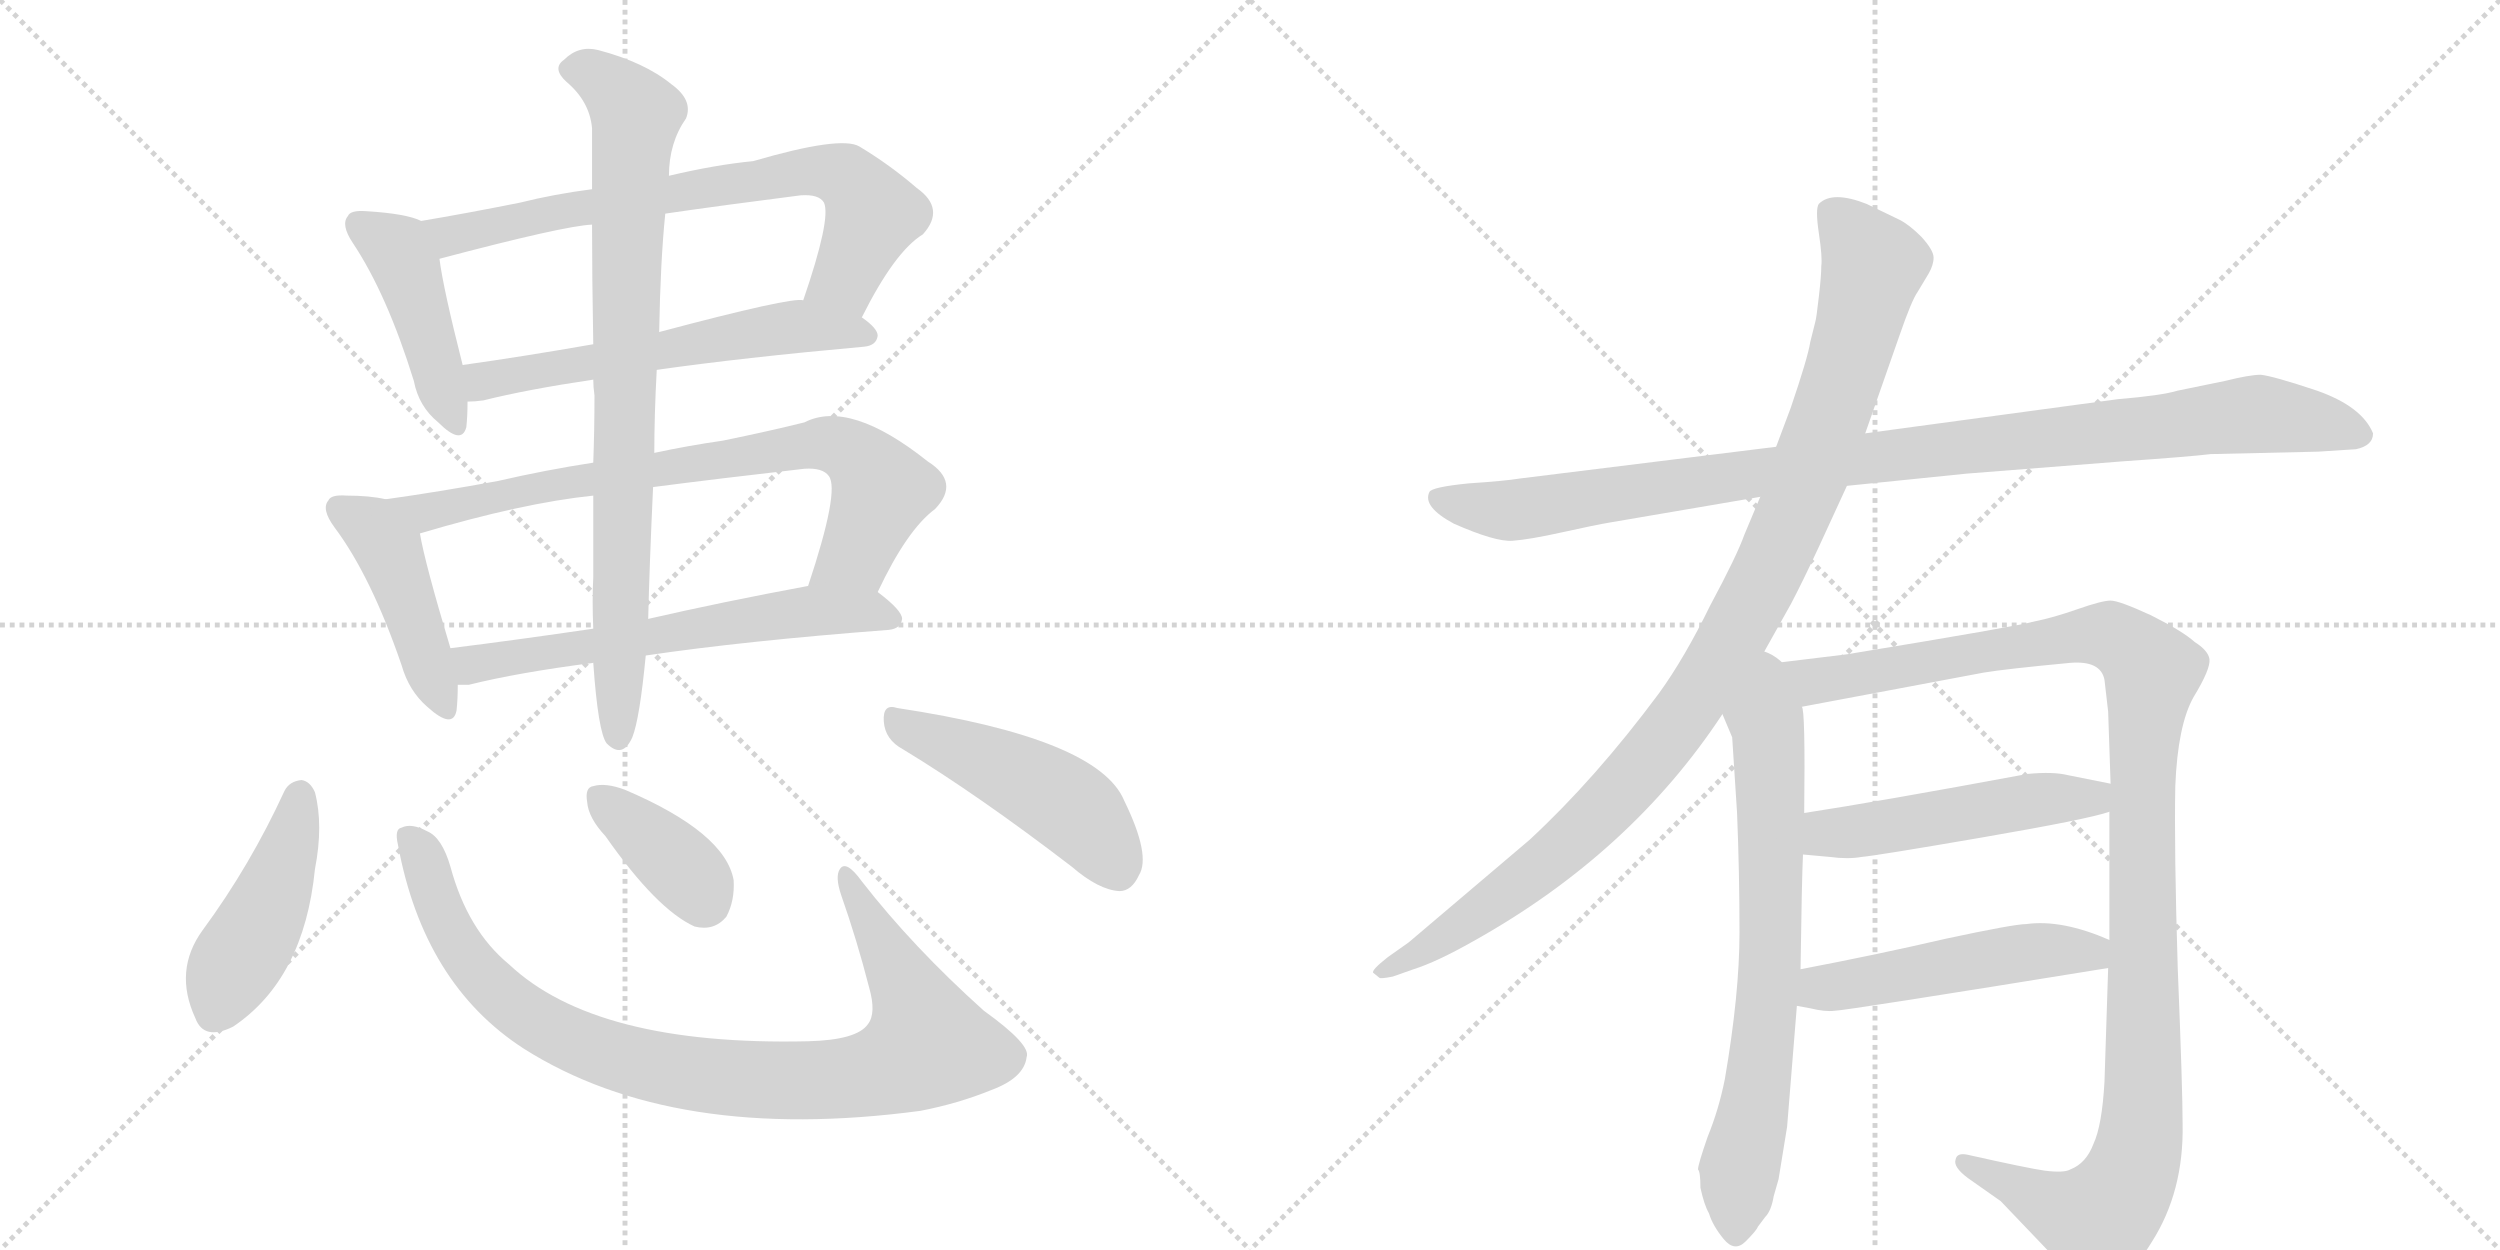 <svg version="1.1" viewBox="0 0 2048 1024" xmlns="http://www.w3.org/2000/svg">
  <g stroke="lightgray" stroke-dasharray="1,1" stroke-width="1" transform="scale(4, 4)">
    <line x1="0" y1="0" x2="256" y2="256"></line>
    <line x1="256" y1="0" x2="0" y2="256"></line>
    <line x1="128" y1="0" x2="128" y2="256"></line>
    <line x1="0" y1="128" x2="256" y2="128"></line>
    <line x1="256" y1="0" x2="512" y2="256"></line>
    <line x1="512" y1="0" x2="256" y2="256"></line>
    <line x1="384" y1="0" x2="384" y2="256"></line>
    <line x1="256" y1="128" x2="512" y2="128"></line>
  </g>
<g transform="scale(1, -1) translate(0, -850)">
   <style type="text/css">
    @keyframes keyframes0 {
      from {
       stroke: black;
       stroke-dashoffset: 440;
       stroke-width: 128;
       }
       59% {
       animation-timing-function: step-end;
       stroke: black;
       stroke-dashoffset: 0;
       stroke-width: 128;
       }
       to {
       stroke: black;
       stroke-width: 1024;
       }
       }
       #make-me-a-hanzi-animation-0 {
         animation: keyframes0 0.608s both;
         animation-delay: 0s;
         animation-timing-function: linear;
       }
    @keyframes keyframes1 {
      from {
       stroke: black;
       stroke-dashoffset: 725;
       stroke-width: 128;
       }
       70% {
       animation-timing-function: step-end;
       stroke: black;
       stroke-dashoffset: 0;
       stroke-width: 128;
       }
       to {
       stroke: black;
       stroke-width: 1024;
       }
       }
       #make-me-a-hanzi-animation-1 {
         animation: keyframes1 0.84s both;
         animation-delay: 0.608s;
         animation-timing-function: linear;
       }
    @keyframes keyframes2 {
      from {
       stroke: black;
       stroke-dashoffset: 585;
       stroke-width: 128;
       }
       66% {
       animation-timing-function: step-end;
       stroke: black;
       stroke-dashoffset: 0;
       stroke-width: 128;
       }
       to {
       stroke: black;
       stroke-width: 1024;
       }
       }
       #make-me-a-hanzi-animation-2 {
         animation: keyframes2 0.726s both;
         animation-delay: 1.448s;
         animation-timing-function: linear;
       }
    @keyframes keyframes3 {
      from {
       stroke: black;
       stroke-dashoffset: 441;
       stroke-width: 128;
       }
       59% {
       animation-timing-function: step-end;
       stroke: black;
       stroke-dashoffset: 0;
       stroke-width: 128;
       }
       to {
       stroke: black;
       stroke-width: 1024;
       }
       }
       #make-me-a-hanzi-animation-3 {
         animation: keyframes3 0.609s both;
         animation-delay: 2.174s;
         animation-timing-function: linear;
       }
    @keyframes keyframes4 {
      from {
       stroke: black;
       stroke-dashoffset: 769;
       stroke-width: 128;
       }
       71% {
       animation-timing-function: step-end;
       stroke: black;
       stroke-dashoffset: 0;
       stroke-width: 128;
       }
       to {
       stroke: black;
       stroke-width: 1024;
       }
       }
       #make-me-a-hanzi-animation-4 {
         animation: keyframes4 0.876s both;
         animation-delay: 2.783s;
         animation-timing-function: linear;
       }
    @keyframes keyframes5 {
      from {
       stroke: black;
       stroke-dashoffset: 613;
       stroke-width: 128;
       }
       67% {
       animation-timing-function: step-end;
       stroke: black;
       stroke-dashoffset: 0;
       stroke-width: 128;
       }
       to {
       stroke: black;
       stroke-width: 1024;
       }
       }
       #make-me-a-hanzi-animation-5 {
         animation: keyframes5 0.749s both;
         animation-delay: 3.659s;
         animation-timing-function: linear;
       }
    @keyframes keyframes6 {
      from {
       stroke: black;
       stroke-dashoffset: 832;
       stroke-width: 128;
       }
       73% {
       animation-timing-function: step-end;
       stroke: black;
       stroke-dashoffset: 0;
       stroke-width: 128;
       }
       to {
       stroke: black;
       stroke-width: 1024;
       }
       }
       #make-me-a-hanzi-animation-6 {
         animation: keyframes6 0.927s both;
         animation-delay: 4.408s;
         animation-timing-function: linear;
       }
    @keyframes keyframes7 {
      from {
       stroke: black;
       stroke-dashoffset: 446;
       stroke-width: 128;
       }
       59% {
       animation-timing-function: step-end;
       stroke: black;
       stroke-dashoffset: 0;
       stroke-width: 128;
       }
       to {
       stroke: black;
       stroke-width: 1024;
       }
       }
       #make-me-a-hanzi-animation-7 {
         animation: keyframes7 0.613s both;
         animation-delay: 5.335s;
         animation-timing-function: linear;
       }
    @keyframes keyframes8 {
      from {
       stroke: black;
       stroke-dashoffset: 931;
       stroke-width: 128;
       }
       75% {
       animation-timing-function: step-end;
       stroke: black;
       stroke-dashoffset: 0;
       stroke-width: 128;
       }
       to {
       stroke: black;
       stroke-width: 1024;
       }
       }
       #make-me-a-hanzi-animation-8 {
         animation: keyframes8 1.008s both;
         animation-delay: 5.948s;
         animation-timing-function: linear;
       }
    @keyframes keyframes9 {
      from {
       stroke: black;
       stroke-dashoffset: 374;
       stroke-width: 128;
       }
       55% {
       animation-timing-function: step-end;
       stroke: black;
       stroke-dashoffset: 0;
       stroke-width: 128;
       }
       to {
       stroke: black;
       stroke-width: 1024;
       }
       }
       #make-me-a-hanzi-animation-9 {
         animation: keyframes9 0.554s both;
         animation-delay: 6.955s;
         animation-timing-function: linear;
       }
    @keyframes keyframes10 {
      from {
       stroke: black;
       stroke-dashoffset: 475;
       stroke-width: 128;
       }
       61% {
       animation-timing-function: step-end;
       stroke: black;
       stroke-dashoffset: 0;
       stroke-width: 128;
       }
       to {
       stroke: black;
       stroke-width: 1024;
       }
       }
       #make-me-a-hanzi-animation-10 {
         animation: keyframes10 0.637s both;
         animation-delay: 7.51s;
         animation-timing-function: linear;
       }
    @keyframes keyframes11 {
      from {
       stroke: black;
       stroke-dashoffset: 1020;
       stroke-width: 128;
       }
       77% {
       animation-timing-function: step-end;
       stroke: black;
       stroke-dashoffset: 0;
       stroke-width: 128;
       }
       to {
       stroke: black;
       stroke-width: 1024;
       }
       }
       #make-me-a-hanzi-animation-11 {
         animation: keyframes11 1.08s both;
         animation-delay: 8.146s;
         animation-timing-function: linear;
       }
    @keyframes keyframes12 {
      from {
       stroke: black;
       stroke-dashoffset: 1046;
       stroke-width: 128;
       }
       77% {
       animation-timing-function: step-end;
       stroke: black;
       stroke-dashoffset: 0;
       stroke-width: 128;
       }
       to {
       stroke: black;
       stroke-width: 1024;
       }
       }
       #make-me-a-hanzi-animation-12 {
         animation: keyframes12 1.101s both;
         animation-delay: 9.226s;
         animation-timing-function: linear;
       }
    @keyframes keyframes13 {
      from {
       stroke: black;
       stroke-dashoffset: 716;
       stroke-width: 128;
       }
       70% {
       animation-timing-function: step-end;
       stroke: black;
       stroke-dashoffset: 0;
       stroke-width: 128;
       }
       to {
       stroke: black;
       stroke-width: 1024;
       }
       }
       #make-me-a-hanzi-animation-13 {
         animation: keyframes13 0.833s both;
         animation-delay: 10.328s;
         animation-timing-function: linear;
       }
    @keyframes keyframes14 {
      from {
       stroke: black;
       stroke-dashoffset: 1168;
       stroke-width: 128;
       }
       79% {
       animation-timing-function: step-end;
       stroke: black;
       stroke-dashoffset: 0;
       stroke-width: 128;
       }
       to {
       stroke: black;
       stroke-width: 1024;
       }
       }
       #make-me-a-hanzi-animation-14 {
         animation: keyframes14 1.201s both;
         animation-delay: 11.16s;
         animation-timing-function: linear;
       }
    @keyframes keyframes15 {
      from {
       stroke: black;
       stroke-dashoffset: 504;
       stroke-width: 128;
       }
       62% {
       animation-timing-function: step-end;
       stroke: black;
       stroke-dashoffset: 0;
       stroke-width: 128;
       }
       to {
       stroke: black;
       stroke-width: 1024;
       }
       }
       #make-me-a-hanzi-animation-15 {
         animation: keyframes15 0.66s both;
         animation-delay: 12.361s;
         animation-timing-function: linear;
       }
    @keyframes keyframes16 {
      from {
       stroke: black;
       stroke-dashoffset: 501;
       stroke-width: 128;
       }
       62% {
       animation-timing-function: step-end;
       stroke: black;
       stroke-dashoffset: 0;
       stroke-width: 128;
       }
       to {
       stroke: black;
       stroke-width: 1024;
       }
       }
       #make-me-a-hanzi-animation-16 {
         animation: keyframes16 0.658s both;
         animation-delay: 13.021s;
         animation-timing-function: linear;
       }
</style>
<path d="M 345 669 Q 333 675 300 677 Q 287 678 285 673 Q 279 666 289 651 Q 317 609 339 538 Q 343 517 359 504 Q 378 485 382 500 Q 383 509 383 521 L 379 551 Q 363 614 360 638 C 356 665 356 665 345 669 Z" fill="lightgray"></path> 
<path d="M 706 590 Q 733 644 756 658 Q 775 679 751 696 Q 729 715 704 730 Q 689 739 617 718 Q 586 715 548 706 L 485 695 Q 454 691 426 684 Q 381 675 345 669 C 315 664 331 630 360 638 Q 462 665 485 666 L 545 675 Q 593 682 656 690 Q 671 691 675 684 Q 681 671 658 604 C 649 576 692 563 706 590 Z" fill="lightgray"></path> 
<path d="M 538 547 Q 608 557 708 566 Q 718 567 719 575 Q 719 581 706 590 L 658 604 Q 649 607 540 578 L 486 568 Q 429 558 379 551 C 349 547 353 519 383 521 Q 389 521 396 522 Q 432 531 486 539 L 538 547 Z" fill="lightgray"></path> 
<path d="M 316 441 Q 303 444 284 444 Q 271 445 269 440 Q 263 433 274 418 Q 304 378 329 305 Q 335 284 350 271 Q 371 252 374 268 Q 375 277 375 289 L 369 319 Q 348 389 344 413 C 340 436 340 436 316 441 Z" fill="lightgray"></path> 
<path d="M 719 365 Q 743 416 766 433 Q 787 455 760 472 Q 696 523 659 504 Q 631 497 592 489 Q 564 485 536 479 L 486 471 Q 447 465 408 456 Q 359 447 316 441 C 286 437 315 405 344 413 Q 428 438 486 444 L 535 451 Q 589 458 659 466 Q 674 467 679 460 Q 688 448 662 370 C 653 341 706 338 719 365 Z" fill="lightgray"></path> 
<path d="M 529 313 Q 610 325 728 334 Q 738 335 739 343 Q 739 350 719 365 C 703 378 691 376 662 370 Q 592 357 531 343 L 486 335 Q 425 326 369 319 C 339 315 345 287 375 289 Q 379 289 384 289 Q 424 299 486 307 L 529 313 Z" fill="lightgray"></path> 
<path d="M 486 307 Q 490 250 497 241 Q 510 228 518 246 Q 524 261 529 313 L 531 343 Q 532 386 535 451 L 536 479 Q 536 510 538 547 L 540 578 Q 541 636 545 675 L 548 706 Q 548 733 562 753 Q 568 768 550 781 Q 528 799 490 809 Q 474 813 462 801 Q 452 794 464 783 Q 483 767 485 745 Q 485 724 485 695 L 485 666 Q 485 624 486 568 L 486 539 Q 486 533 487 526 Q 487 498 486 471 L 486 444 Q 486 404 486 377 Q 485 358 486 335 L 486 307 Z" fill="lightgray"></path> 
<path d="M 233 202 Q 205 141 166 88 Q 142 55 160 16 Q 167 -3 191 9 Q 249 48 258 138 Q 265 174 258 201 Q 254 210 247 211 Q 237 210 233 202 Z" fill="lightgray"></path> 
<path d="M 326 158 Q 347 44 429 -9 Q 552 -87 754 -60 Q 785 -54 812 -43 Q 839 -33 841 -16 Q 845 -6 806 22 Q 748 74 706 128 Q 693 146 688 138 Q 684 132 689 117 Q 702 80 712 41 Q 718 20 711 11 Q 702 -2 662 -3 Q 488 -7 417 60 Q 383 88 369 140 Q 362 164 350 169 Q 337 176 329 172 Q 323 171 326 158 Z" fill="lightgray"></path> 
<path d="M 496 165 Q 538 105 569 91 Q 585 87 595 99 Q 602 112 601 129 Q 594 168 512 203 Q 496 209 486 206 Q 479 205 481 193 Q 482 180 496 165 Z" fill="lightgray"></path> 
<path d="M 740 236 Q 801 199 878 140 Q 900 121 917 120 Q 927 120 933 133 Q 943 149 921 194 Q 900 245 735 270 Q 723 274 724 259 Q 725 244 740 236 Z" fill="lightgray"></path> 
<path d="M 1513 452 L 1611 462 L 1738 472 Q 1795 476 1811 478 L 1899 480 L 1930 482 Q 1944 485 1944 495 Q 1935 517 1898 530 Q 1862 542 1852 543 Q 1843 543 1823 538 L 1784 530 Q 1771 526 1735 523 L 1528 495 L 1455 484 L 1245 458 Q 1233 456 1203 454 Q 1173 451 1171 447 Q 1165 435 1191 421 Q 1225 406 1239 407 Q 1253 408 1280 414 Q 1307 420 1319 422 L 1442 443 L 1513 452 Z" fill="lightgray"></path> 
<path d="M 1439 305 L 1467 355 Q 1476 372 1490 402 L 1513 452 L 1528 495 L 1556 575 Q 1566 604 1571 611 L 1580 626 Q 1584 633 1584 639 Q 1584 645 1574 656 Q 1564 666 1556 670 L 1529 683 Q 1501 694 1490 683 Q 1487 679 1490 659 Q 1493 639 1492 632 Q 1492 624 1490 607 Q 1488 589 1487 586 L 1483 570 Q 1481 557 1467 516 L 1455 484 L 1442 443 L 1429 412 Q 1423 395 1401 354 Q 1380 311 1359 282 Q 1307 212 1253 162 L 1154 78 L 1137 66 Q 1123 55 1125 53 L 1130 49 Q 1131 48 1141 50 L 1158 56 Q 1177 62 1207 79 Q 1336 151 1411 265 L 1439 305 Z" fill="lightgray"></path> 
<path d="M 1411 265 L 1419 246 L 1423 184 Q 1425 135 1425 86 Q 1425 36 1413 -34 Q 1408 -59 1399 -81 Q 1391 -104 1391 -108 Q 1393 -110 1393 -123 Q 1396 -137 1400 -144 Q 1403 -154 1412 -165 Q 1421 -176 1430 -167 Q 1439 -158 1440 -155 L 1446 -147 Q 1451 -142 1453 -130 L 1457 -116 L 1464 -73 L 1472 26 L 1475 56 Q 1476 129 1477 150 L 1478 184 Q 1479 270 1476 271 C 1468 341 1384 328 1411 265 Z" fill="lightgray"></path> 
<path d="M 1728 185 L 1728 80 L 1727 57 L 1724 -36 Q 1722 -72 1715 -87 Q 1709 -103 1696 -108 Q 1691 -111 1675 -109 Q 1661 -107 1612 -96 Q 1603 -94 1602 -100 Q 1600 -106 1612 -115 L 1639 -134 L 1682 -179 Q 1706 -204 1714 -206 Q 1738 -208 1763 -167 Q 1789 -126 1788 -71 Q 1788 -42 1784 57 Q 1781 155 1782 206 Q 1784 256 1797 279 Q 1811 302 1810 310 Q 1809 317 1798 324 Q 1788 333 1762 346 Q 1736 358 1729 358 Q 1722 358 1702 351 Q 1682 344 1667 341 Q 1653 337 1513 314 L 1439 305 C 1409 301 1447 265 1476 271 L 1625 299 Q 1643 302 1696 307 Q 1721 309 1724 293 L 1727 267 L 1729 208 L 1728 185 Z" fill="lightgray"></path> 
<path d="M 1477 150 L 1499 148 Q 1514 146 1525 148 Q 1537 149 1624 164 Q 1711 179 1728 185 C 1757 193 1758 202 1729 208 L 1694 215 Q 1682 218 1661 216 Q 1537 193 1478 184 C 1448 179 1447 153 1477 150 Z" fill="lightgray"></path> 
<path d="M 1472 26 L 1483 24 Q 1495 21 1503 22 Q 1511 22 1727 57 C 1757 62 1756 69 1728 80 Q 1689 97 1660 93 Q 1650 93 1594 81 Q 1538 68 1475 56 C 1446 50 1442 31 1472 26 Z" fill="lightgray"></path> 
      <clipPath id="make-me-a-hanzi-clip-0">
      <path d="M 345 669 Q 333 675 300 677 Q 287 678 285 673 Q 279 666 289 651 Q 317 609 339 538 Q 343 517 359 504 Q 378 485 382 500 Q 383 509 383 521 L 379 551 Q 363 614 360 638 C 356 665 356 665 345 669 Z" fill="lightgray"></path>
      </clipPath>
      <path clip-path="url(#make-me-a-hanzi-clip-0)" d="M 295 666 L 328 641 L 371 505 " fill="none" id="make-me-a-hanzi-animation-0" stroke-dasharray="312 624" stroke-linecap="round"></path>

      <clipPath id="make-me-a-hanzi-clip-1">
      <path d="M 706 590 Q 733 644 756 658 Q 775 679 751 696 Q 729 715 704 730 Q 689 739 617 718 Q 586 715 548 706 L 485 695 Q 454 691 426 684 Q 381 675 345 669 C 315 664 331 630 360 638 Q 462 665 485 666 L 545 675 Q 593 682 656 690 Q 671 691 675 684 Q 681 671 658 604 C 649 576 692 563 706 590 Z" fill="lightgray"></path>
      </clipPath>
      <path clip-path="url(#make-me-a-hanzi-clip-1)" d="M 352 666 L 370 656 L 653 710 L 683 708 L 705 693 L 714 672 L 692 623 L 667 613 " fill="none" id="make-me-a-hanzi-animation-1" stroke-dasharray="597 1194" stroke-linecap="round"></path>

      <clipPath id="make-me-a-hanzi-clip-2">
      <path d="M 538 547 Q 608 557 708 566 Q 718 567 719 575 Q 719 581 706 590 L 658 604 Q 649 607 540 578 L 486 568 Q 429 558 379 551 C 349 547 353 519 383 521 Q 389 521 396 522 Q 432 531 486 539 L 538 547 Z" fill="lightgray"></path>
      </clipPath>
      <path clip-path="url(#make-me-a-hanzi-clip-2)" d="M 389 529 L 403 540 L 602 576 L 653 583 L 710 575 " fill="none" id="make-me-a-hanzi-animation-2" stroke-dasharray="457 914" stroke-linecap="round"></path>

      <clipPath id="make-me-a-hanzi-clip-3">
      <path d="M 316 441 Q 303 444 284 444 Q 271 445 269 440 Q 263 433 274 418 Q 304 378 329 305 Q 335 284 350 271 Q 371 252 374 268 Q 375 277 375 289 L 369 319 Q 348 389 344 413 C 340 436 340 436 316 441 Z" fill="lightgray"></path>
      </clipPath>
      <path clip-path="url(#make-me-a-hanzi-clip-3)" d="M 279 433 L 318 400 L 362 273 " fill="none" id="make-me-a-hanzi-animation-3" stroke-dasharray="313 626" stroke-linecap="round"></path>

      <clipPath id="make-me-a-hanzi-clip-4">
      <path d="M 719 365 Q 743 416 766 433 Q 787 455 760 472 Q 696 523 659 504 Q 631 497 592 489 Q 564 485 536 479 L 486 471 Q 447 465 408 456 Q 359 447 316 441 C 286 437 315 405 344 413 Q 428 438 486 444 L 535 451 Q 589 458 659 466 Q 674 467 679 460 Q 688 448 662 370 C 653 341 706 338 719 365 Z" fill="lightgray"></path>
      </clipPath>
      <path clip-path="url(#make-me-a-hanzi-clip-4)" d="M 324 439 L 349 430 L 449 453 L 678 487 L 706 473 L 723 449 L 705 403 L 685 385 L 670 381 " fill="none" id="make-me-a-hanzi-animation-4" stroke-dasharray="641 1282" stroke-linecap="round"></path>

      <clipPath id="make-me-a-hanzi-clip-5">
      <path d="M 529 313 Q 610 325 728 334 Q 738 335 739 343 Q 739 350 719 365 C 703 378 691 376 662 370 Q 592 357 531 343 L 486 335 Q 425 326 369 319 C 339 315 345 287 375 289 Q 379 289 384 289 Q 424 299 486 307 L 529 313 Z" fill="lightgray"></path>
      </clipPath>
      <path clip-path="url(#make-me-a-hanzi-clip-5)" d="M 377 313 L 399 307 L 658 349 L 710 350 L 729 344 " fill="none" id="make-me-a-hanzi-animation-5" stroke-dasharray="485 970" stroke-linecap="round"></path>

      <clipPath id="make-me-a-hanzi-clip-6">
      <path d="M 486 307 Q 490 250 497 241 Q 510 228 518 246 Q 524 261 529 313 L 531 343 Q 532 386 535 451 L 536 479 Q 536 510 538 547 L 540 578 Q 541 636 545 675 L 548 706 Q 548 733 562 753 Q 568 768 550 781 Q 528 799 490 809 Q 474 813 462 801 Q 452 794 464 783 Q 483 767 485 745 Q 485 724 485 695 L 485 666 Q 485 624 486 568 L 486 539 Q 486 533 487 526 Q 487 498 486 471 L 486 444 Q 486 404 486 377 Q 485 358 486 335 L 486 307 Z" fill="lightgray"></path>
      </clipPath>
      <path clip-path="url(#make-me-a-hanzi-clip-6)" d="M 468 793 L 491 787 L 521 756 L 514 660 L 507 247 " fill="none" id="make-me-a-hanzi-animation-6" stroke-dasharray="704 1408" stroke-linecap="round"></path>

      <clipPath id="make-me-a-hanzi-clip-7">
      <path d="M 233 202 Q 205 141 166 88 Q 142 55 160 16 Q 167 -3 191 9 Q 249 48 258 138 Q 265 174 258 201 Q 254 210 247 211 Q 237 210 233 202 Z" fill="lightgray"></path>
      </clipPath>
      <path clip-path="url(#make-me-a-hanzi-clip-7)" d="M 246 199 L 230 133 L 178 23 " fill="none" id="make-me-a-hanzi-animation-7" stroke-dasharray="318 636" stroke-linecap="round"></path>

      <clipPath id="make-me-a-hanzi-clip-8">
      <path d="M 326 158 Q 347 44 429 -9 Q 552 -87 754 -60 Q 785 -54 812 -43 Q 839 -33 841 -16 Q 845 -6 806 22 Q 748 74 706 128 Q 693 146 688 138 Q 684 132 689 117 Q 702 80 712 41 Q 718 20 711 11 Q 702 -2 662 -3 Q 488 -7 417 60 Q 383 88 369 140 Q 362 164 350 169 Q 337 176 329 172 Q 323 171 326 158 Z" fill="lightgray"></path>
      </clipPath>
      <path clip-path="url(#make-me-a-hanzi-clip-8)" d="M 335 163 L 379 70 L 436 15 L 508 -17 L 622 -35 L 705 -32 L 760 -6 L 752 22 L 693 133 " fill="none" id="make-me-a-hanzi-animation-8" stroke-dasharray="803 1606" stroke-linecap="round"></path>

      <clipPath id="make-me-a-hanzi-clip-9">
      <path d="M 496 165 Q 538 105 569 91 Q 585 87 595 99 Q 602 112 601 129 Q 594 168 512 203 Q 496 209 486 206 Q 479 205 481 193 Q 482 180 496 165 Z" fill="lightgray"></path>
      </clipPath>
      <path clip-path="url(#make-me-a-hanzi-clip-9)" d="M 492 196 L 550 147 L 576 114 " fill="none" id="make-me-a-hanzi-animation-9" stroke-dasharray="246 492" stroke-linecap="round"></path>

      <clipPath id="make-me-a-hanzi-clip-10">
      <path d="M 740 236 Q 801 199 878 140 Q 900 121 917 120 Q 927 120 933 133 Q 943 149 921 194 Q 900 245 735 270 Q 723 274 724 259 Q 725 244 740 236 Z" fill="lightgray"></path>
      </clipPath>
      <path clip-path="url(#make-me-a-hanzi-clip-10)" d="M 738 256 L 870 194 L 886 181 L 916 138 " fill="none" id="make-me-a-hanzi-animation-10" stroke-dasharray="347 694" stroke-linecap="round"></path>

      <clipPath id="make-me-a-hanzi-clip-11">
      <path d="M 1513 452 L 1611 462 L 1738 472 Q 1795 476 1811 478 L 1899 480 L 1930 482 Q 1944 485 1944 495 Q 1935 517 1898 530 Q 1862 542 1852 543 Q 1843 543 1823 538 L 1784 530 Q 1771 526 1735 523 L 1528 495 L 1455 484 L 1245 458 Q 1233 456 1203 454 Q 1173 451 1171 447 Q 1165 435 1191 421 Q 1225 406 1239 407 Q 1253 408 1280 414 Q 1307 420 1319 422 L 1442 443 L 1513 452 Z" fill="lightgray"></path>
      </clipPath>
      <path clip-path="url(#make-me-a-hanzi-clip-11)" d="M 1176 443 L 1242 432 L 1568 480 L 1851 511 L 1932 495 " fill="none" id="make-me-a-hanzi-animation-11" stroke-dasharray="892 1784" stroke-linecap="round"></path>

      <clipPath id="make-me-a-hanzi-clip-12">
      <path d="M 1439 305 L 1467 355 Q 1476 372 1490 402 L 1513 452 L 1528 495 L 1556 575 Q 1566 604 1571 611 L 1580 626 Q 1584 633 1584 639 Q 1584 645 1574 656 Q 1564 666 1556 670 L 1529 683 Q 1501 694 1490 683 Q 1487 679 1490 659 Q 1493 639 1492 632 Q 1492 624 1490 607 Q 1488 589 1487 586 L 1483 570 Q 1481 557 1467 516 L 1455 484 L 1442 443 L 1429 412 Q 1423 395 1401 354 Q 1380 311 1359 282 Q 1307 212 1253 162 L 1154 78 L 1137 66 Q 1123 55 1125 53 L 1130 49 Q 1131 48 1141 50 L 1158 56 Q 1177 62 1207 79 Q 1336 151 1411 265 L 1439 305 Z" fill="lightgray"></path>
      </clipPath>
      <path clip-path="url(#make-me-a-hanzi-clip-12)" d="M 1499 677 L 1535 633 L 1505 526 L 1471 433 L 1413 316 L 1351 227 L 1301 174 L 1219 107 L 1129 53 " fill="none" id="make-me-a-hanzi-animation-12" stroke-dasharray="918 1836" stroke-linecap="round"></path>

      <clipPath id="make-me-a-hanzi-clip-13">
      <path d="M 1411 265 L 1419 246 L 1423 184 Q 1425 135 1425 86 Q 1425 36 1413 -34 Q 1408 -59 1399 -81 Q 1391 -104 1391 -108 Q 1393 -110 1393 -123 Q 1396 -137 1400 -144 Q 1403 -154 1412 -165 Q 1421 -176 1430 -167 Q 1439 -158 1440 -155 L 1446 -147 Q 1451 -142 1453 -130 L 1457 -116 L 1464 -73 L 1472 26 L 1475 56 Q 1476 129 1477 150 L 1478 184 Q 1479 270 1476 271 C 1468 341 1384 328 1411 265 Z" fill="lightgray"></path>
      </clipPath>
      <path clip-path="url(#make-me-a-hanzi-clip-13)" d="M 1440 297 L 1449 240 L 1451 89 L 1444 -7 L 1424 -114 L 1422 -160 " fill="none" id="make-me-a-hanzi-animation-13" stroke-dasharray="588 1176" stroke-linecap="round"></path>

      <clipPath id="make-me-a-hanzi-clip-14">
      <path d="M 1728 185 L 1728 80 L 1727 57 L 1724 -36 Q 1722 -72 1715 -87 Q 1709 -103 1696 -108 Q 1691 -111 1675 -109 Q 1661 -107 1612 -96 Q 1603 -94 1602 -100 Q 1600 -106 1612 -115 L 1639 -134 L 1682 -179 Q 1706 -204 1714 -206 Q 1738 -208 1763 -167 Q 1789 -126 1788 -71 Q 1788 -42 1784 57 Q 1781 155 1782 206 Q 1784 256 1797 279 Q 1811 302 1810 310 Q 1809 317 1798 324 Q 1788 333 1762 346 Q 1736 358 1729 358 Q 1722 358 1702 351 Q 1682 344 1667 341 Q 1653 337 1513 314 L 1439 305 C 1409 301 1447 265 1476 271 L 1625 299 Q 1643 302 1696 307 Q 1721 309 1724 293 L 1727 267 L 1729 208 L 1728 185 Z" fill="lightgray"></path>
      </clipPath>
      <path clip-path="url(#make-me-a-hanzi-clip-14)" d="M 1447 304 L 1482 291 L 1728 330 L 1763 300 L 1755 201 L 1755 -60 L 1741 -123 L 1719 -149 L 1705 -147 L 1609 -102 " fill="none" id="make-me-a-hanzi-animation-14" stroke-dasharray="1040 2080" stroke-linecap="round"></path>

      <clipPath id="make-me-a-hanzi-clip-15">
      <path d="M 1477 150 L 1499 148 Q 1514 146 1525 148 Q 1537 149 1624 164 Q 1711 179 1728 185 C 1757 193 1758 202 1729 208 L 1694 215 Q 1682 218 1661 216 Q 1537 193 1478 184 C 1448 179 1447 153 1477 150 Z" fill="lightgray"></path>
      </clipPath>
      <path clip-path="url(#make-me-a-hanzi-clip-15)" d="M 1483 155 L 1495 166 L 1669 195 L 1714 196 L 1722 203 " fill="none" id="make-me-a-hanzi-animation-15" stroke-dasharray="376 752" stroke-linecap="round"></path>

      <clipPath id="make-me-a-hanzi-clip-16">
      <path d="M 1472 26 L 1483 24 Q 1495 21 1503 22 Q 1511 22 1727 57 C 1757 62 1756 69 1728 80 Q 1689 97 1660 93 Q 1650 93 1594 81 Q 1538 68 1475 56 C 1446 50 1442 31 1472 26 Z" fill="lightgray"></path>
      </clipPath>
      <path clip-path="url(#make-me-a-hanzi-clip-16)" d="M 1479 33 L 1492 40 L 1609 62 L 1667 71 L 1709 68 L 1717 75 " fill="none" id="make-me-a-hanzi-animation-16" stroke-dasharray="373 746" stroke-linecap="round"></path>

</g>
</svg>
